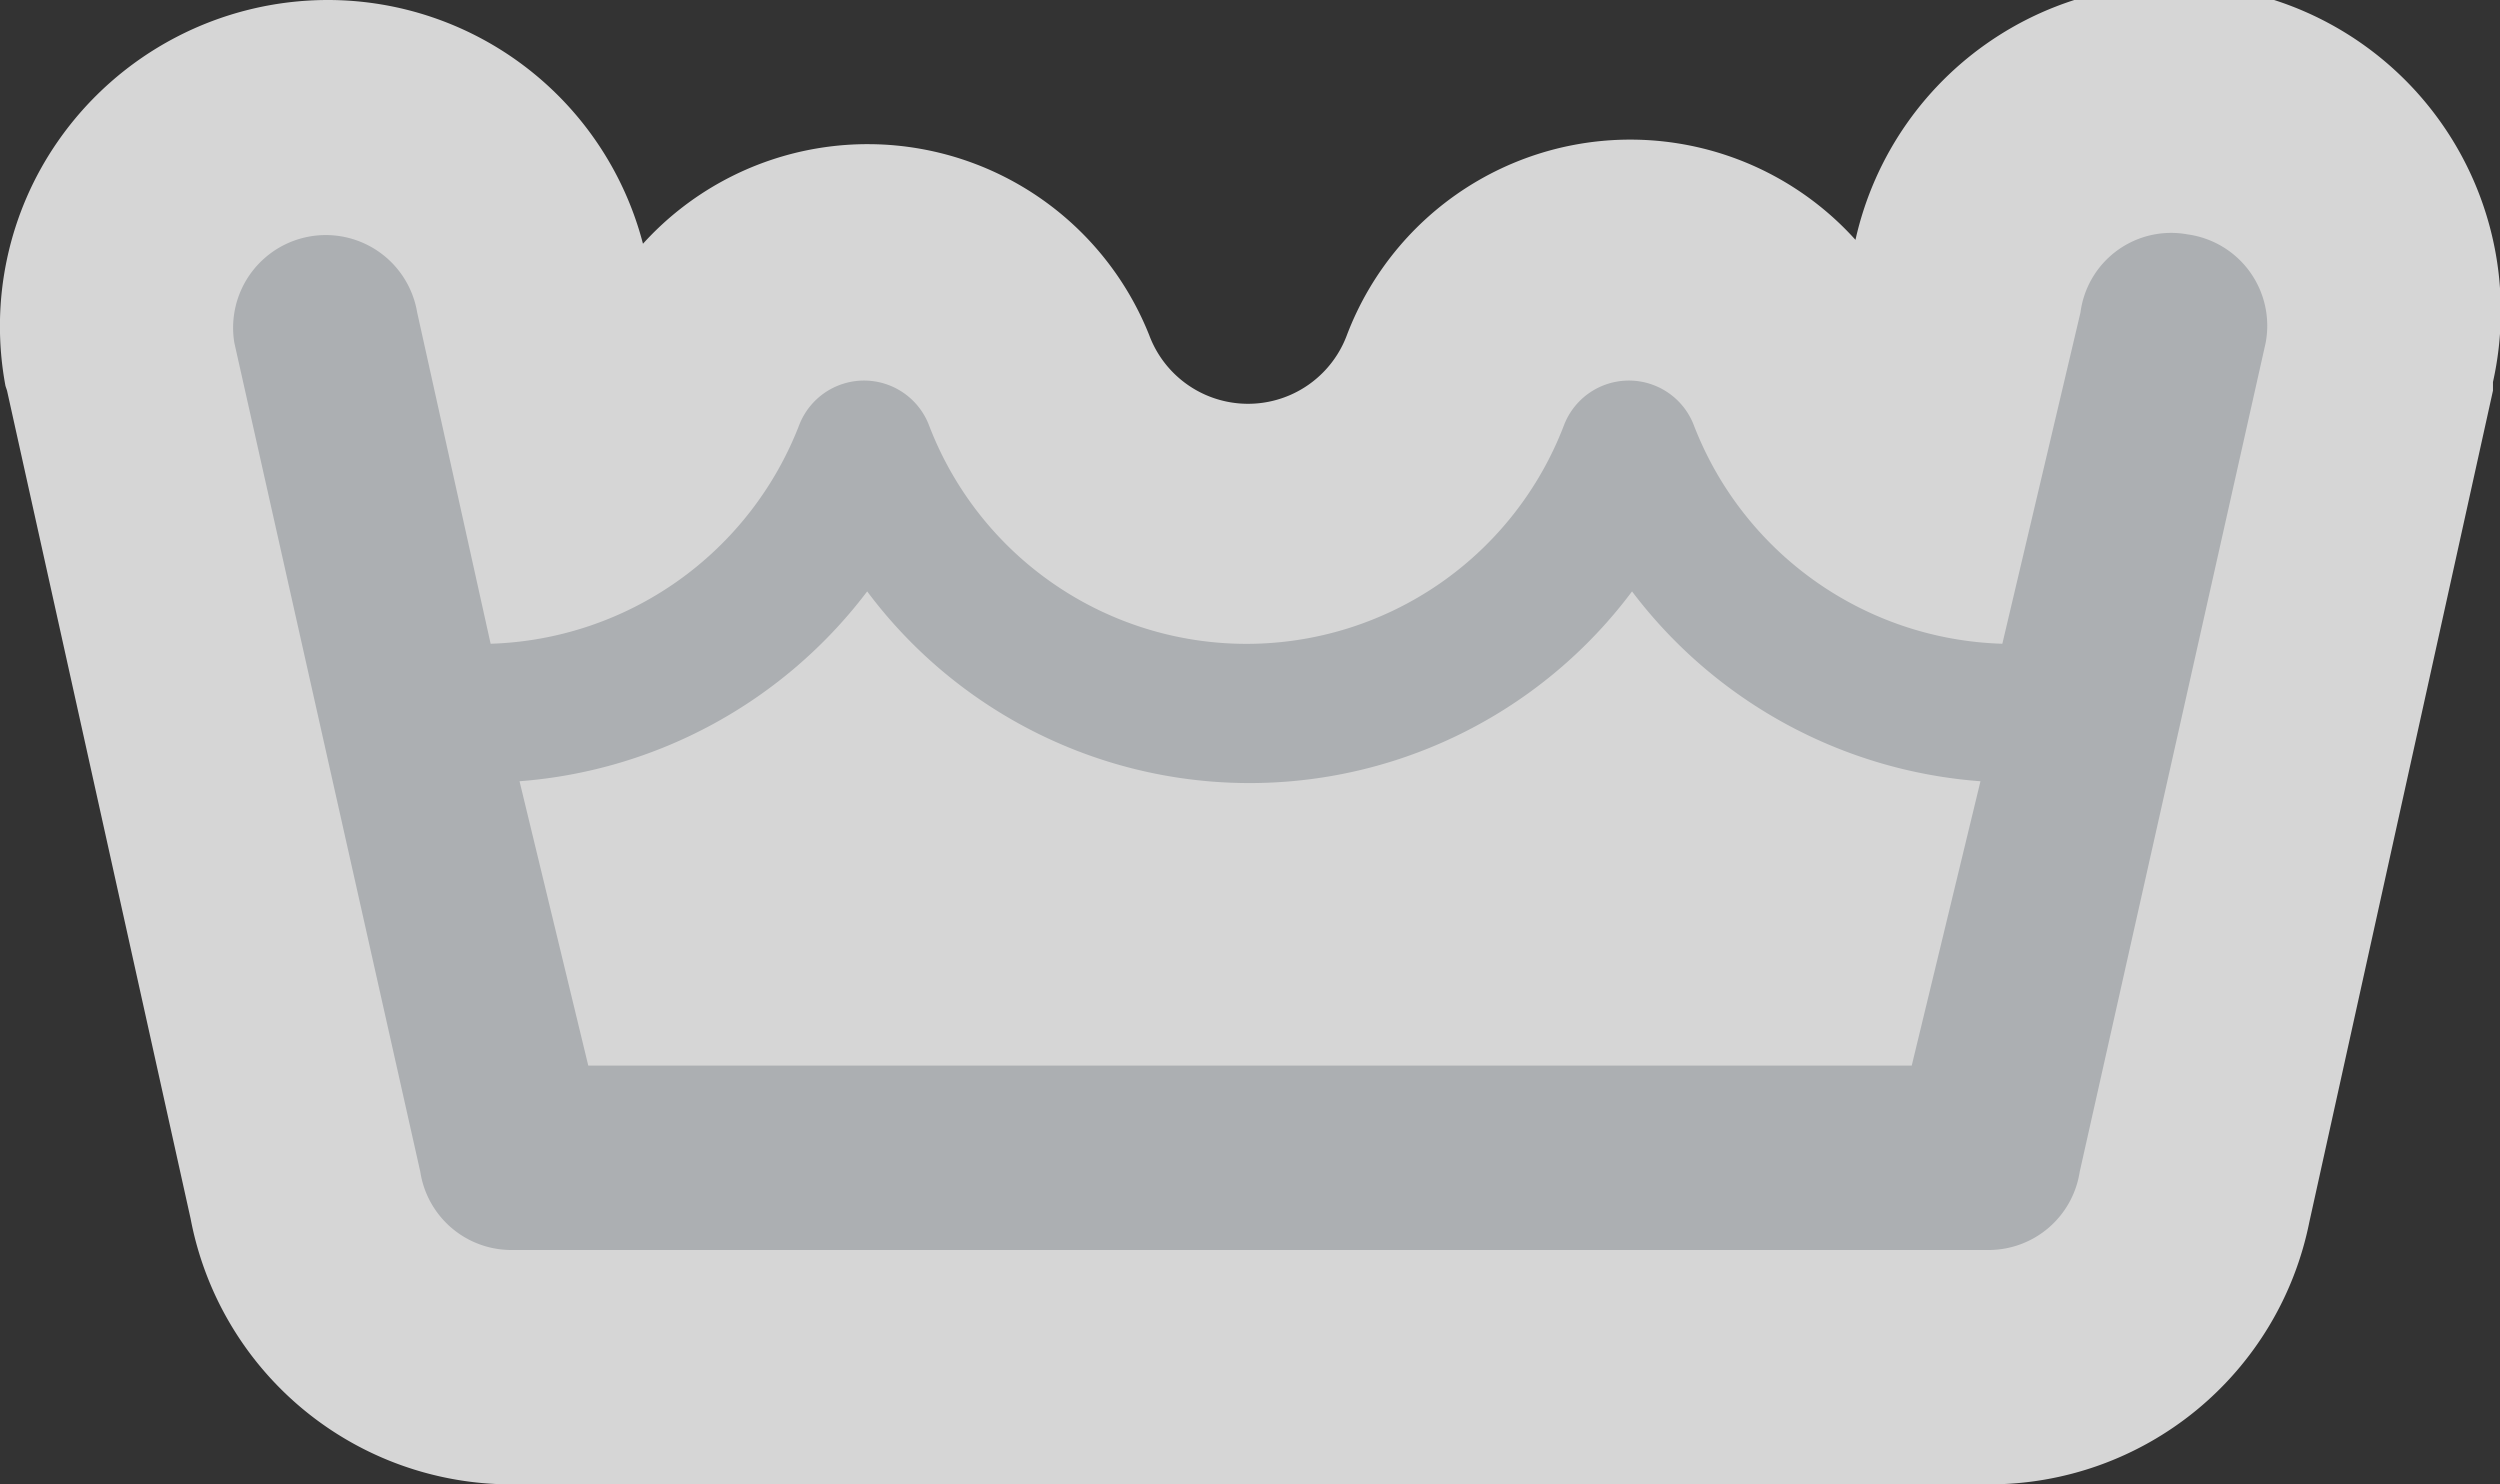 <svg xmlns="http://www.w3.org/2000/svg" viewBox="0 0 32 19"><rect x="0" y="0" width="32" height="19" fill="#333333" stroke="none"/><defs><style>.a{opacity:0.8;}.b{fill:#fff;}.c{fill:#acafb2;}</style></defs><title>water_level-lt_gray</title><g class="a"><path class="b" d="M6.55,17.5a2.68,2.68,0,0,1-2.64-2.2L1.56,4.72A2.69,2.69,0,0,1,2,2.66,2.66,2.66,0,0,1,3.7,1.55a2.56,2.56,0,0,1,.49,0A2.68,2.68,0,0,1,6.82,3.7l.63,2.72A2.87,2.87,0,0,0,8.88,4.88a2.39,2.39,0,0,1,4.46,0,2.85,2.85,0,0,0,5.33,0,2.39,2.39,0,0,1,4.46,0,2.87,2.87,0,0,0,1.42,1.54l.65-2.79a2.68,2.68,0,0,1,5.26,1L28.08,15.36a2.66,2.66,0,0,1-2.63,2.15Zm16.74-5.36.24-1A7.65,7.65,0,0,1,20.9,9.7a7.58,7.58,0,0,1-9.79,0,7.64,7.64,0,0,1-2.63,1.44l.24,1Z"/><path class="b" d="M4.19,3A1.18,1.18,0,0,1,5.34,4l1,4.19v0a4.38,4.38,0,0,0,3.95-2.8.89.89,0,0,1,1.66,0,4.35,4.35,0,0,0,8.13,0,.89.89,0,0,1,1.66,0,4.37,4.37,0,0,0,3.95,2.8l1-4.24a1.18,1.18,0,0,1,1.15-1L28,3a1.18,1.18,0,0,1,1,1.37L26.62,15a1.18,1.18,0,0,1-1.16,1H6.55a1.18,1.18,0,0,1-1.16-1L3,4.39A1.18,1.18,0,0,1,4,3l.22,0M16,10a6.16,6.16,0,0,1-4.9-2.45A6.17,6.17,0,0,1,6.65,10l.88,3.67H24.47L25.35,10A6.16,6.16,0,0,1,20.9,7.54,6.16,6.16,0,0,1,16,10M4.19,0A4.21,4.21,0,0,0,.74,1.81,4.15,4.15,0,0,0,.07,4.94L.09,5l2.35,10.6A4.18,4.18,0,0,0,6.55,19H25.46a4.18,4.18,0,0,0,4.1-3.36L31.91,5l0-.11a4.18,4.18,0,0,0-8.16-1.82,3.88,3.88,0,0,0-6.51,1.22,1.35,1.35,0,0,1-2.53,0A3.88,3.88,0,0,0,8.23,3.12,4.17,4.17,0,0,0,4.19,0h0Z"/></g><path class="c" d="M28,3a1.17,1.17,0,0,0-1.37,1l-1,4.24a4.37,4.37,0,0,1-3.95-2.8.89.89,0,0,0-1.66,0,4.35,4.35,0,0,1-8.13,0,.89.89,0,0,0-1.66,0,4.38,4.38,0,0,1-3.95,2.8v0L5.34,4A1.18,1.18,0,0,0,3,4.39L5.38,15a1.18,1.18,0,0,0,1.16,1H25.46a1.18,1.18,0,0,0,1.16-1L29,4.39A1.18,1.18,0,0,0,28,3ZM24.47,13.64H7.53L6.65,10a6.17,6.17,0,0,0,4.45-2.43,6.11,6.11,0,0,0,9.79,0A6.16,6.16,0,0,0,25.35,10Z"/></svg>